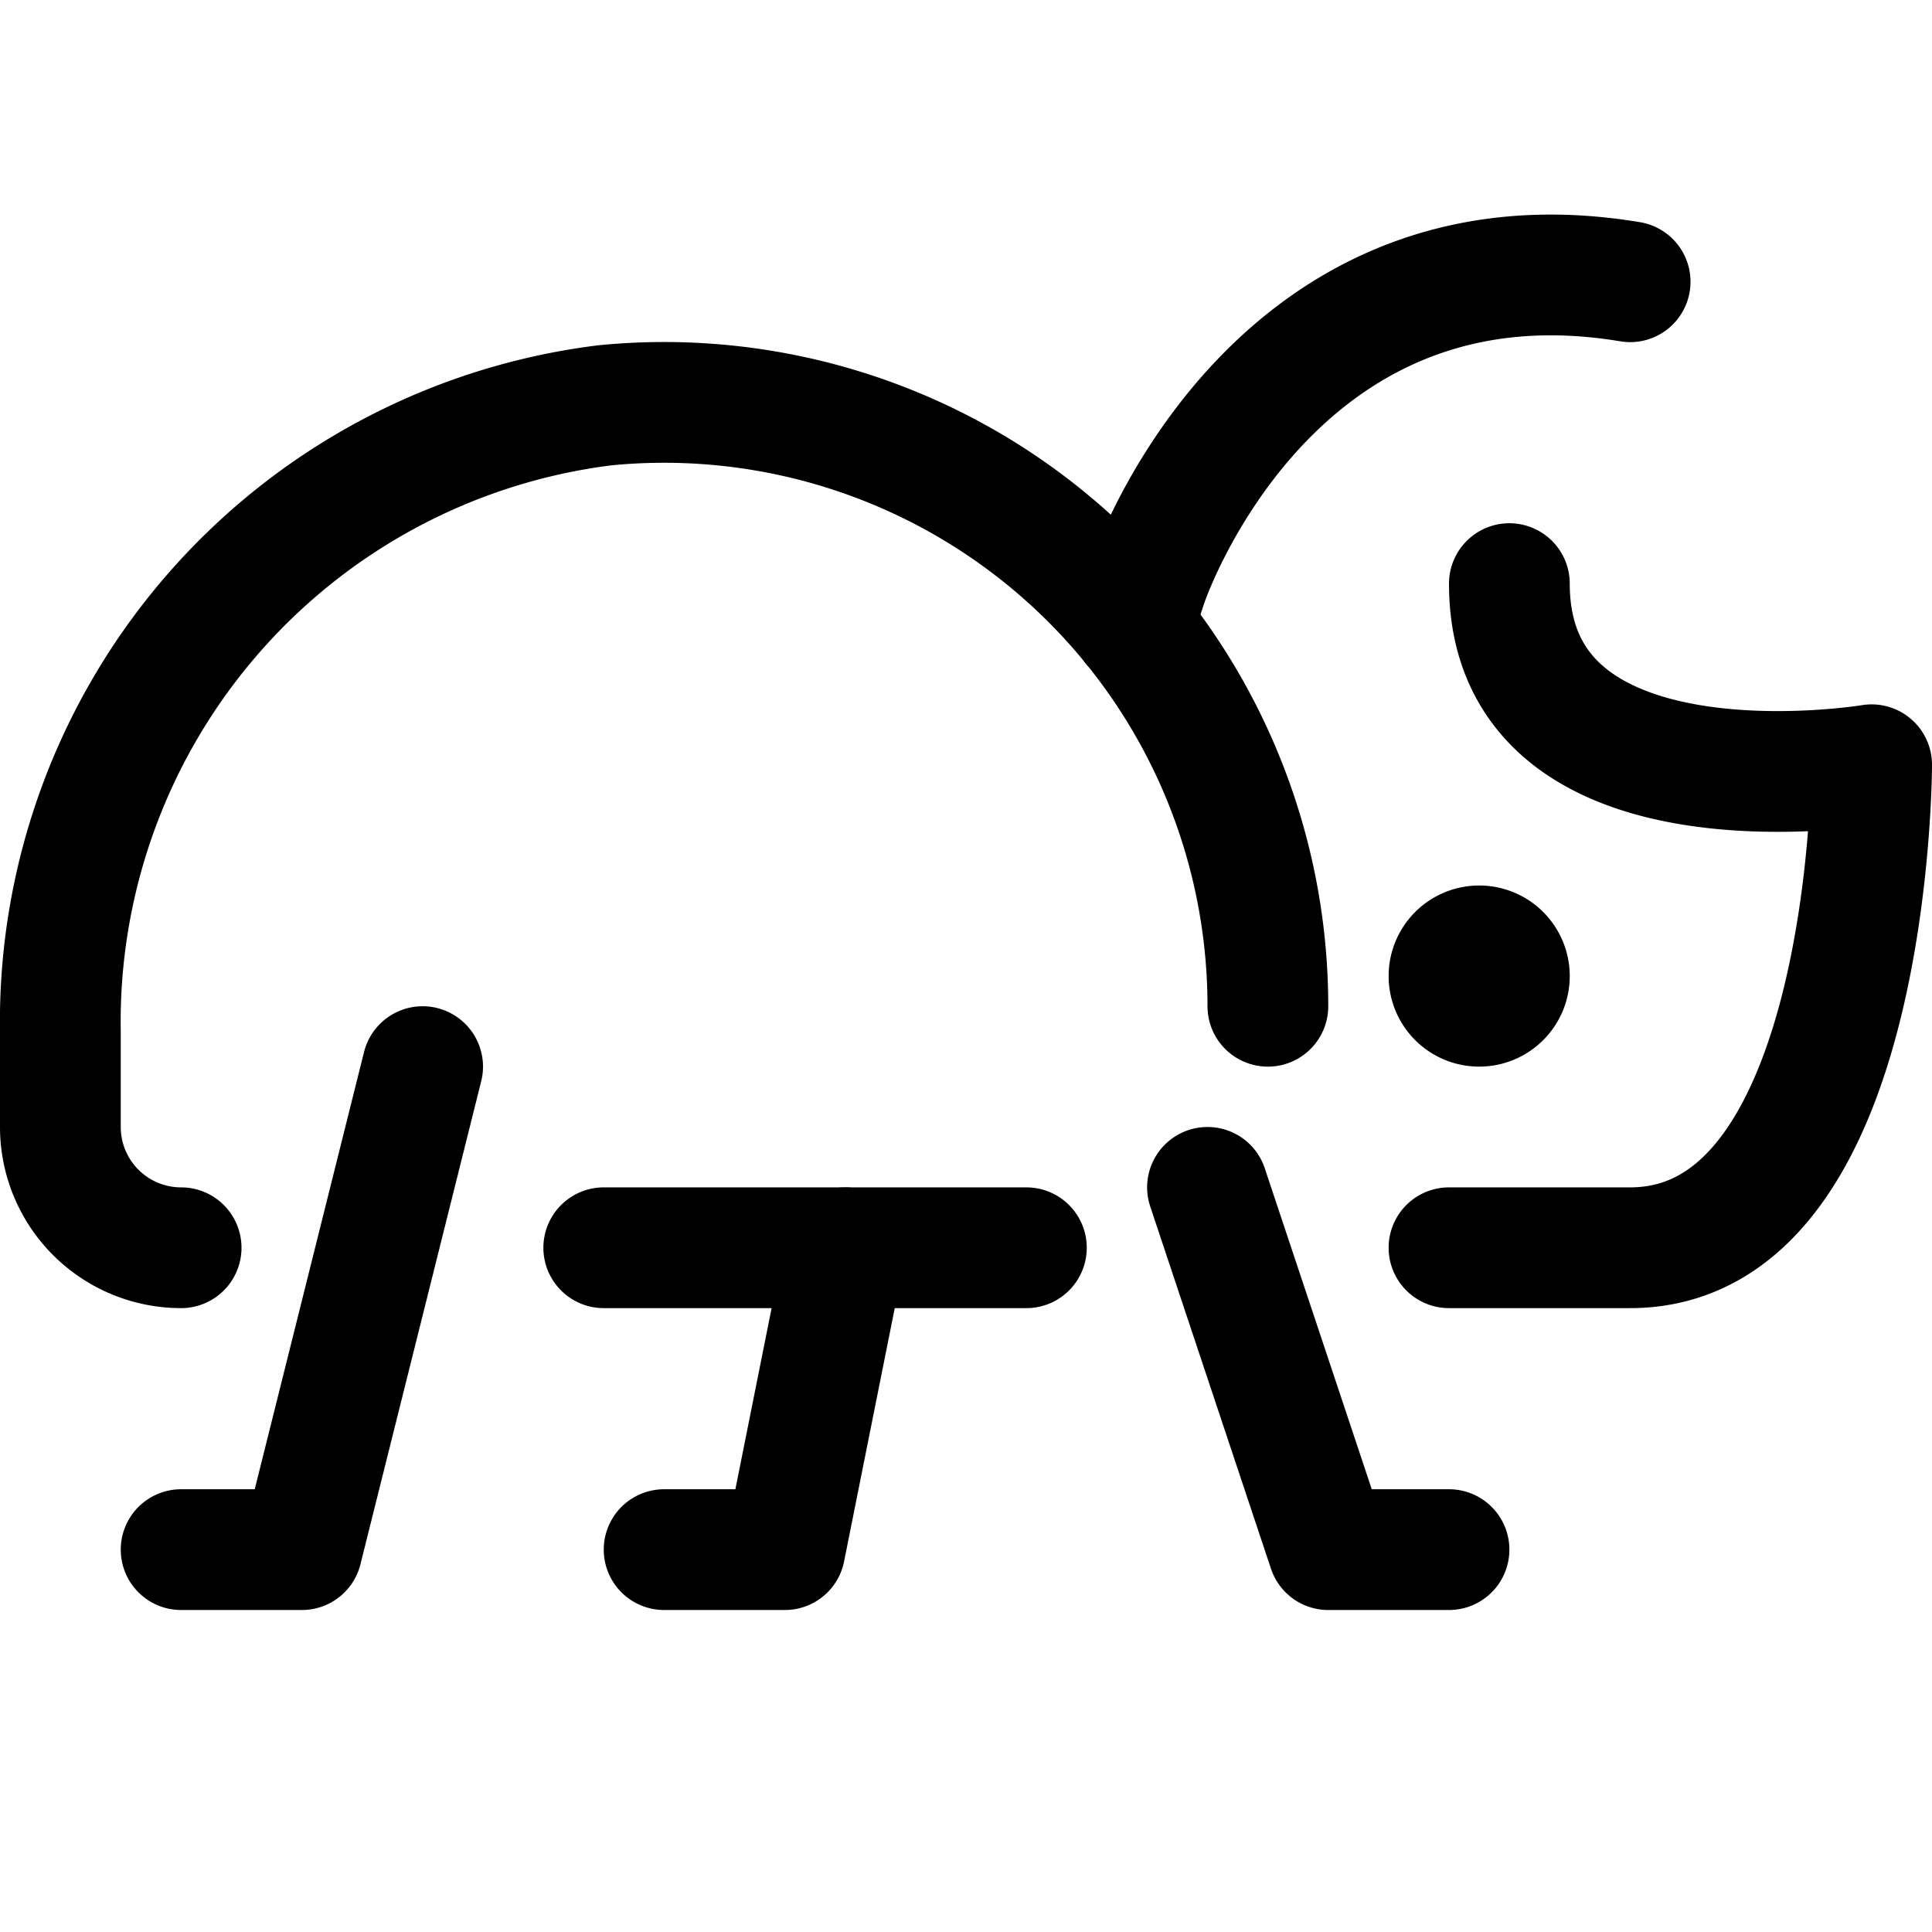 <svg id="Regular" xmlns="http://www.w3.org/2000/svg" viewBox="0 0 24 24" width="24" height="24"><defs><style>.cls-1{fill:none;stroke:#000;stroke-linecap:round;stroke-linejoin:round;stroke-width:1.5px}</style></defs><title>insect-1</title><path class="cls-1" d="M15.75 12.5a7.5 7.5 0 0 0-8.237-7.465A7.718 7.718 0 0 0 .75 12.822V14a1.5 1.5 0 0 0 1.5 1.5m5.25 0h5.25"/><path class="cls-1" d="M14.075 7.775l.175-.525s1.5-4.5 6-3.75M18 15.5h2.25c3 0 3-6 3-6s-4.5.75-4.5-2.25m-13.5 6l-1.5 6h-1.5M15 14.75l1.5 4.5H18m-7.5-3.75l-.75 3.75h-1.5m10.125-7.5a.375.375 0 0 0-.375.375m.75 0a.375.375 0 0 0-.375-.375m0 .75a.375.375 0 0 0 .375-.375m-.75 0a.375.375 0 0 0 .375.375"/></svg>
